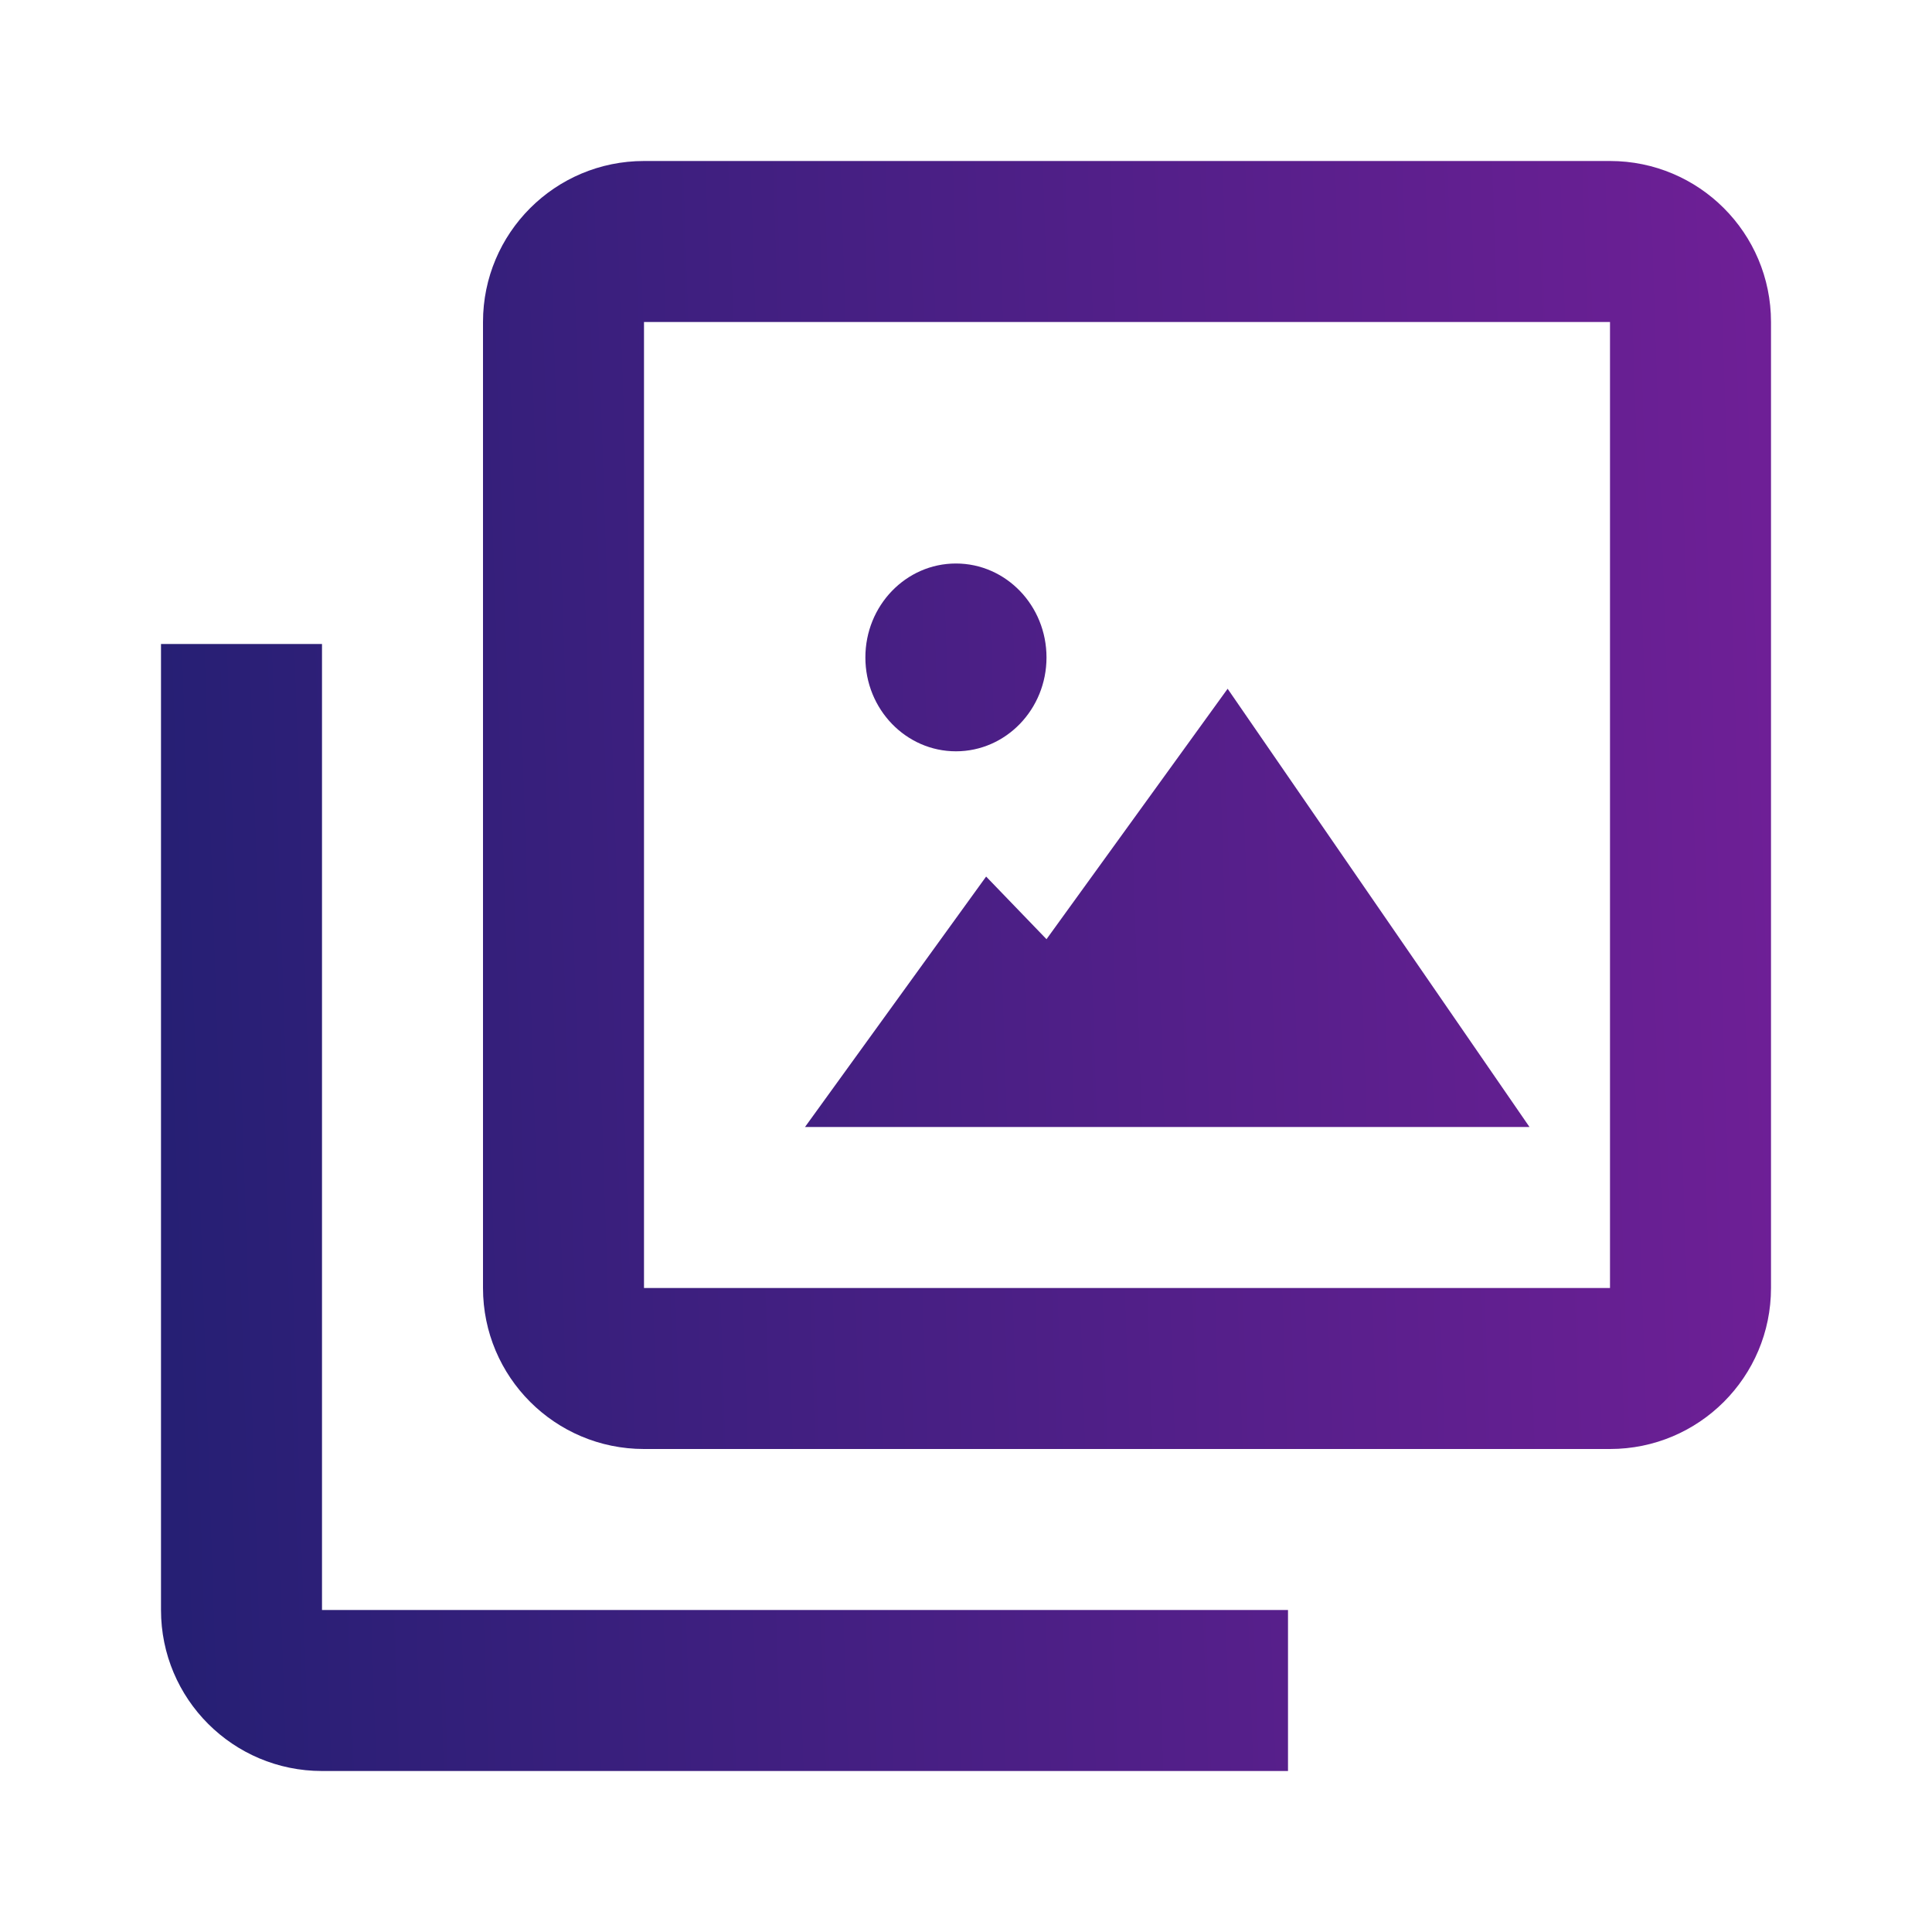 <svg width="24" height="24" viewBox="0 0 24 24" fill="none" xmlns="http://www.w3.org/2000/svg">
<path d="M11.875 9.333C11.254 9.333 10.75 8.811 10.75 8.167C10.75 7.522 11.254 7 11.875 7C12.496 7 13 7.522 13 8.167C13 8.811 12.496 9.333 11.875 9.333Z" fill="url(#paint0_linear)"/>
<path d="M19 14H10L12.25 10.889L13 11.667L15.25 8.556L19 14Z" fill="url(#paint1_linear)"/>
<path fill-rule="evenodd" clip-rule="evenodd" d="M20 18H8C6.895 18 6 17.105 6 16V4C6 2.895 6.895 2 8 2H20C21.105 2 22 2.895 22 4V16C22 17.105 21.105 18 20 18ZM8 4V16H20V4H8Z" fill="url(#paint2_linear)"/>
<path d="M4 8H2V20C2 21.105 2.895 22 4 22H16V20H4V8Z" fill="url(#paint3_linear)"/>
<defs>
<linearGradient id="paint0_linear" x1="2" y1="12.8" x2="26.267" y2="12" gradientUnits="userSpaceOnUse">
<stop stop-color="#261F74"/>
<stop offset="1" stop-color="#7D1F9D"/>
</linearGradient>
<linearGradient id="paint1_linear" x1="2" y1="12.8" x2="26.267" y2="12" gradientUnits="userSpaceOnUse">
<stop stop-color="#261F74"/>
<stop offset="1" stop-color="#7D1F9D"/>
</linearGradient>
<linearGradient id="paint2_linear" x1="2" y1="12.8" x2="26.267" y2="12" gradientUnits="userSpaceOnUse">
<stop stop-color="#261F74"/>
<stop offset="1" stop-color="#7D1F9D"/>
</linearGradient>
<linearGradient id="paint3_linear" x1="2" y1="12.8" x2="26.267" y2="12" gradientUnits="userSpaceOnUse">
<stop stop-color="#261F74"/>
<stop offset="1" stop-color="#7D1F9D"/>
</linearGradient>
</defs>
</svg>
